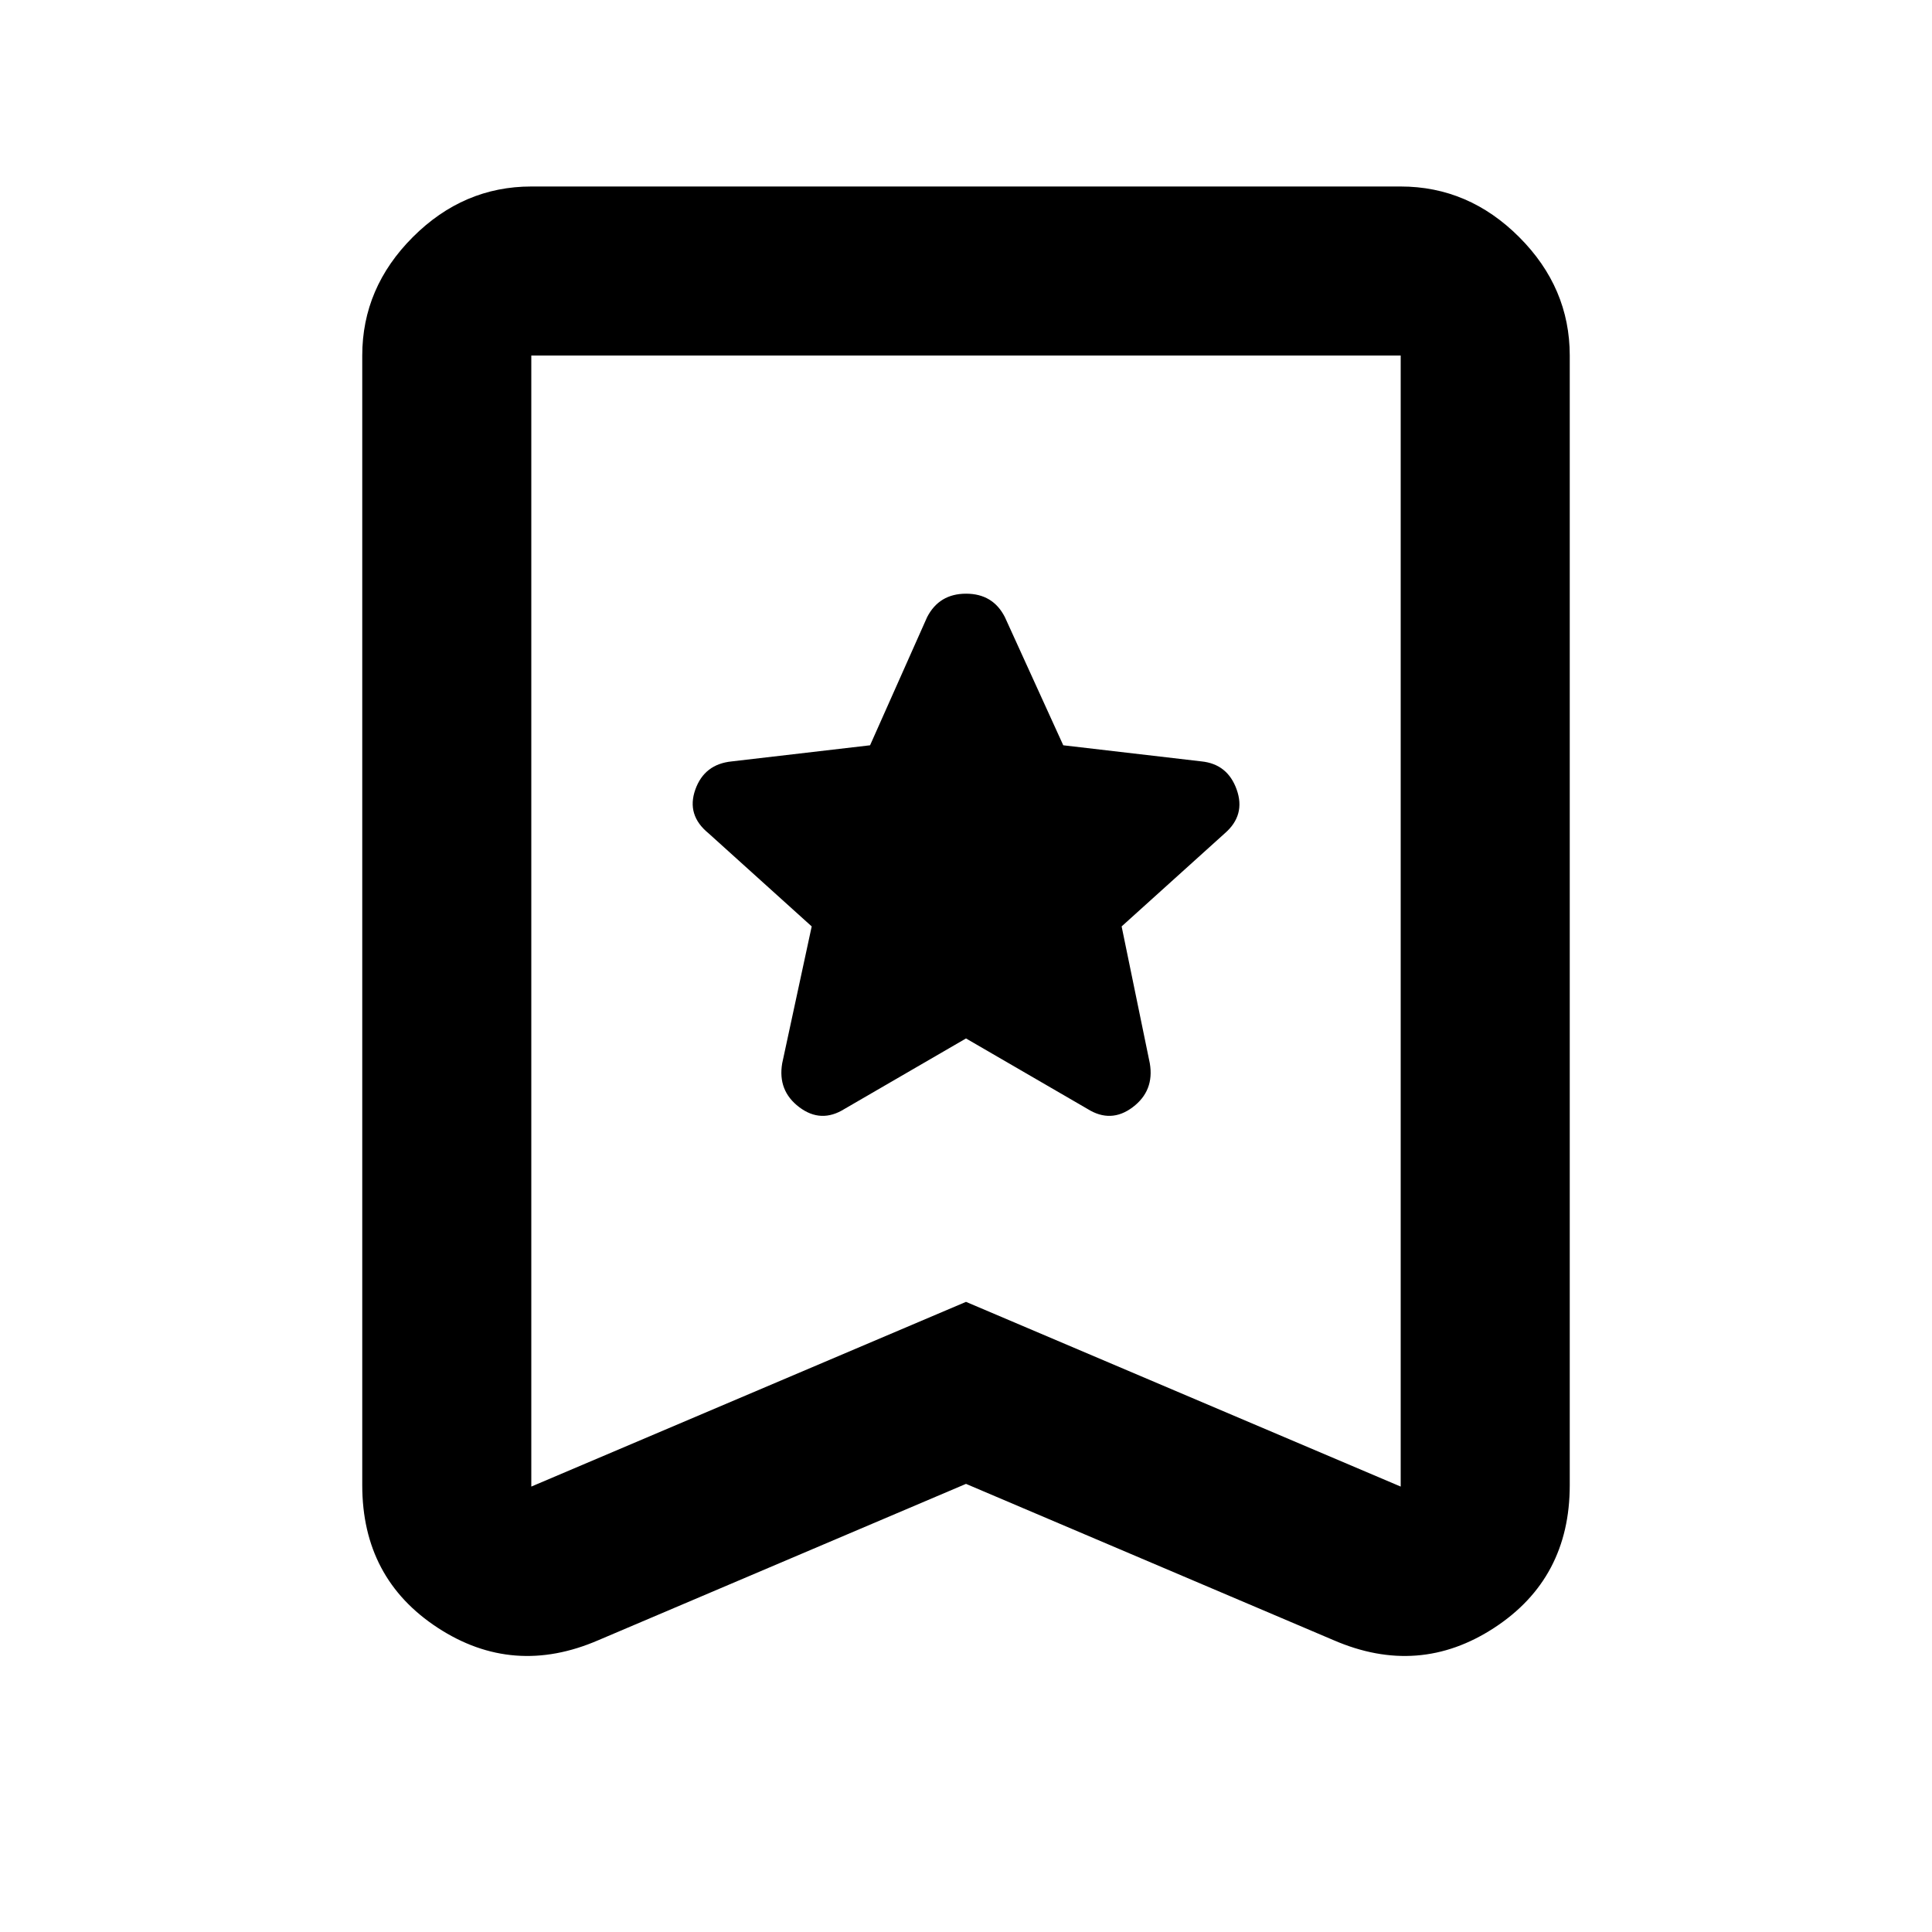 <svg xmlns="http://www.w3.org/2000/svg" height="40" viewBox="0 -960 960 960" width="40"><path d="m480-444 60.33 35q11.67 7.33 22.5-.83 10.84-8.17 8.5-21.84l-14-68L608.67-546q10.33-9 5.83-21.67-4.5-12.66-17.5-14l-68.67-8-29-63.66Q493.42-665 480.04-665q-13.37 0-19.37 11.67l-28.34 63.66-68.66 8q-13.67 1.34-18.17 14Q341-555 352-546l51.33 46.33-14.66 68q-2.34 13.67 8.5 21.84 10.83 8.16 22.5.83L480-444Zm0 221.33L297.33-145q-42.33 18.33-79.83-6.17T180-222v-561.33q0-33.73 25.14-58.87 25.13-25.13 58.86-25.13h432q33.73 0 58.86 25.13Q780-817.06 780-783.33V-222q0 46.33-37.5 70.83T662.67-145L480-222.67Zm0-90.44 216 91.78v-562H264v562l216-91.78Zm0-470.22H264h432-216Z"/></svg>